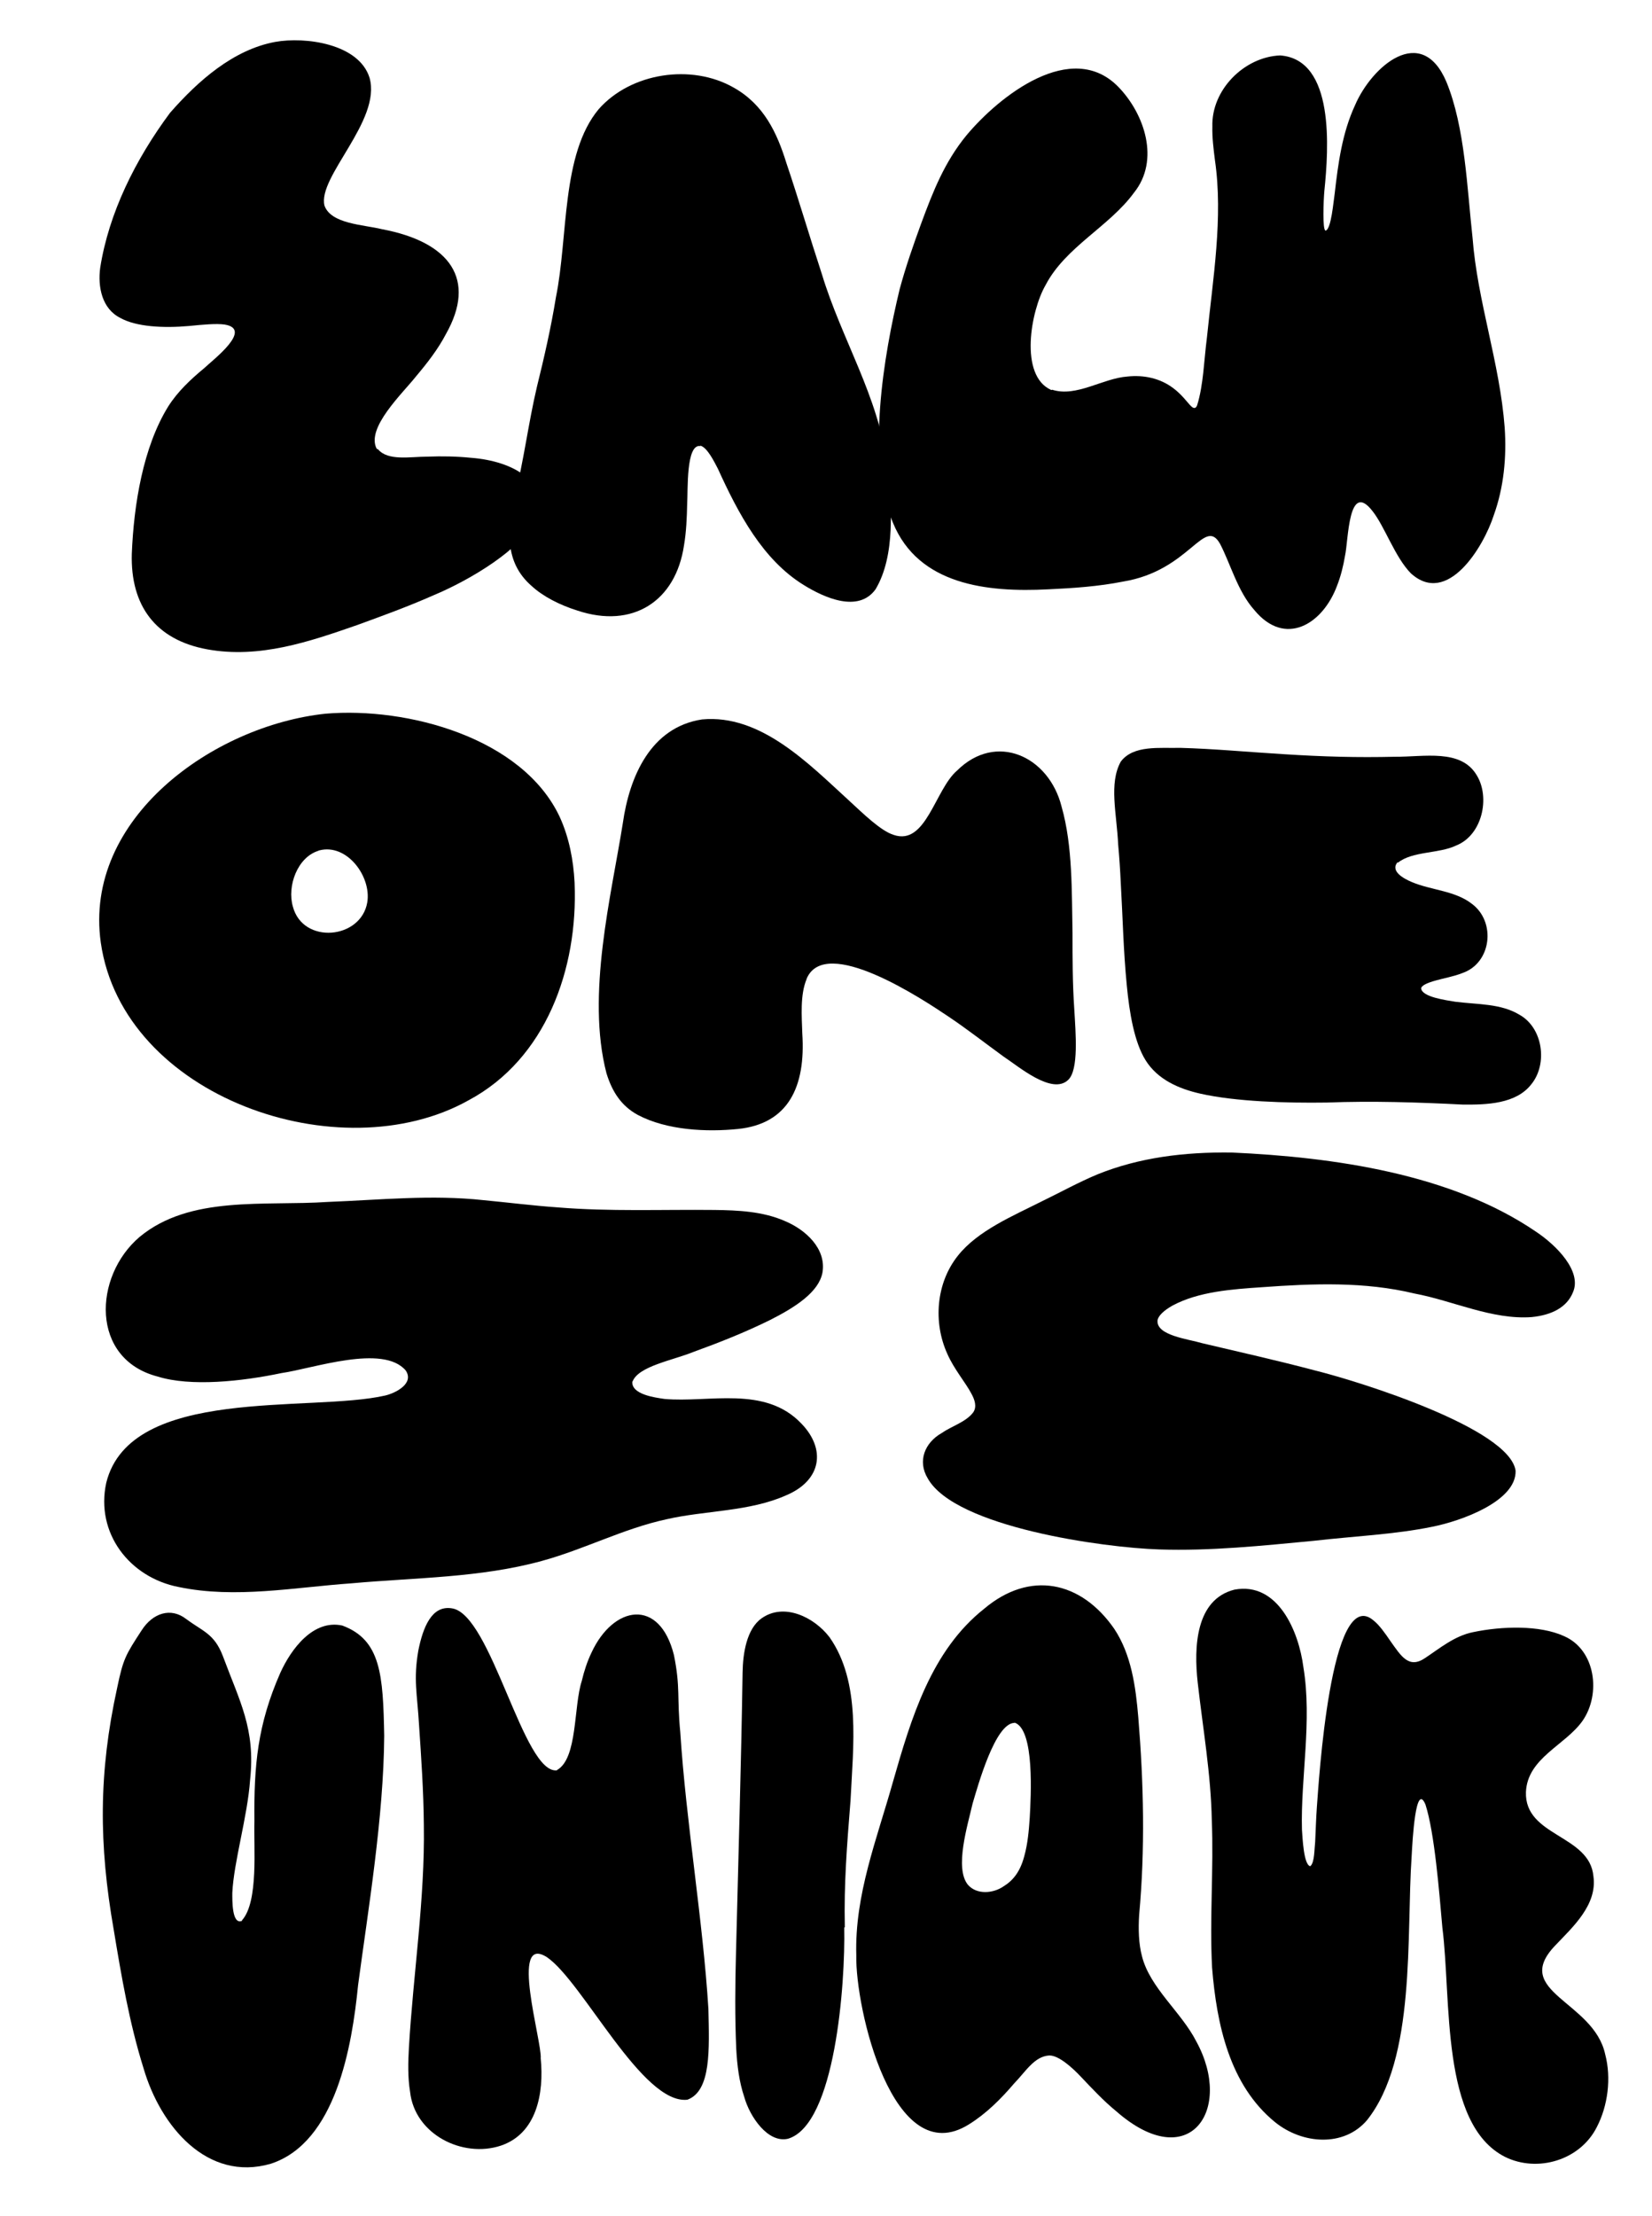 <?xml version="1.0" encoding="UTF-8"?>
<svg id="Layer_1" data-name="Layer 1" xmlns="http://www.w3.org/2000/svg" width="575.3" height="771.5" version="1.1" viewBox="0 0 575.3 771.5">
  <defs>
    <style>
      .cls-1 {
        fill: #000;
        stroke-width: 0px;
      }
    </style>
  </defs>
  <path class="cls-1" d="M366.4,135.7c8.5,2.7,17.6-4,26.3-4.6,5.6-.6,11.3.6,15.8,4,3.7,2.7,5.6,6.1,6.9,6.8.7.4,1.2,0,1.5-.8,2.2-7,2.4-15.9,3.4-23.5,2.1-20.7,5.7-41.9,2.8-61.8-.5-3.9-1-8-.9-11.7-.4-12.8,11.1-24.3,23.6-24.8,19.1,1.4,16.9,32.5,15.4,47.2-.3,3.4-.7,13.5.4,13.8,2-.3,2.8-10.5,3.2-12.9,1.2-10.5,2.6-21.1,7.1-30.8,5.8-13.5,23.1-28.6,31.8-8.1,6.5,15.8,7.2,37.1,9.1,54.2,1.7,22.3,9.5,43.6,11.2,66.2.7,10.3-.3,20.8-3.8,30.5-3.5,10.9-16.1,31.9-28.9,20.2-5.5-5.6-9.1-16.3-13.3-21.6-8.5-11-8.4,10.2-9.6,15.5-.6,3.6-1.5,7.2-2.8,10.5-5,13.4-18.1,21.4-28.8,8.4-5.8-6.5-8.3-16.1-11.9-23-5.5-9.8-10.5,9.3-33.8,13.1-8.5,1.7-17.4,2.3-26.1,2.7-21.2,1.1-45.1-1.5-54-23.1-9.5-21.8-3.3-58.2,2.3-81.4,2.1-7.8,4.8-15.5,7.5-22.9,4.1-11.1,8.1-21.3,15.7-30.6,11.5-13.8,36.7-33.7,53-16.9,9.1,9.4,14.5,25.5,5.4,36.8-8.6,11.8-23.9,18.9-30.8,32.2-5.1,8.8-9.3,31.5,2,36.5h.1Z"/>
  <path class="cls-1" d="M220.2,481.1c-.3,4.4,7.7,5.5,11.2,6,15.5,1.4,35-4.8,47.7,8.6,8.6,8.9,7,19.7-5.2,24.9-12.9,5.8-28.4,5.3-41.8,8.4-14.9,3.2-28.7,10.5-43.4,14.5-21.4,5.9-44.2,5.8-66.3,7.8-19.9,1.4-40.4,5.4-60.1,1.3-17.2-3.3-29.1-18.8-25.3-36.3,8.4-33.9,71.1-24.4,97.2-30.4,3.7-.9,10.1-4.2,7.1-8.7-7.9-9.3-32.2-.7-43.3.9-13.8,2.9-31.6,4.8-43.1,1.2-23.5-6.1-22.4-34.9-6.3-48.6,17.6-14.6,43.5-10.7,65.6-12.2,18.2-.7,36.1-2.6,54.3-.6,8.5.8,17.1,1.9,25.7,2.5,18.1,1.5,36.3.7,54.6.9,8.3.1,16.8.5,24.4,3.8,7.3,3,14.7,9.7,13.2,18.1-1.3,6.6-9.1,11.8-18.2,16.4-8.7,4.3-17.8,7.9-26.9,11.2-7.2,2.9-18.9,4.9-21,10.2h0Z"/>
  <path class="cls-1" d="M243.8,155.3c-4.9-.6-4.2,15.1-4.5,20.2-.1,4.8-.3,9.7-1.1,14.4-2.9,19.5-17.9,29.1-37.1,22.7-6.1-1.9-12-4.9-16-8.6-9.4-8.2-8.5-19.4-5.9-30.9,3.2-12.6,4.8-25.8,7.8-38.5,2.5-10.1,4.9-20.6,6.6-31.1,4.3-21,1.8-49.8,14.9-65.5,11.2-12.7,32.3-15.9,47-7.5,10.5,5.9,15.1,15.7,18.4,26.4,4.1,12.1,8,25.4,12.3,38.5,6.9,22.8,19.7,42.5,22.7,66.2,1.7,14.1,3,31.9-4,43.6-6,8.3-17.9,2.9-25-1.5-14.3-8.8-22.8-24.9-29.9-40.5-1.4-2.7-3.7-7.3-6-8h0Z"/>
  <path class="cls-1" d="M131.6,156.4c3.5,4.2,11.2,2.6,17.3,2.6,5-.2,10.2-.1,15.1.4,14.7,1.1,28.6,8.6,21.6,22.4-3.9,9.2-21.5,20-34.7,25.5-8.8,3.9-17.9,7.2-26.7,10.4-16.4,5.7-33.8,11.7-52,8.4-18.1-3.3-26.8-15.3-26.3-33.3.7-17.1,3.9-37.1,12.7-51.3,3.3-5.2,7.8-9.4,12.5-13.3,3.3-3.1,17.1-13.6,7.1-15.2-2.8-.4-7.4,0-12.3.5-9,.8-18.5.3-24-2.8-6.4-3.2-7.9-10.8-7-17.5,3-19,12.2-37.6,24.3-53.9,9.9-11.3,22.1-22,36.6-24.7,10.5-1.9,29.2.6,32.9,12.5,4.2,14.9-18.2,34.5-15.7,44.5,2.3,6.4,13.5,6.6,20,8.2,23.9,4.5,33,17.6,22.3,36.5-2.7,5.2-6.5,10.1-10.3,14.6-4.7,6-17.7,18.1-13.8,25.4h0Z"/>
  <path class="cls-1" d="M456.4,649.7c1.4-1.3,1.3-5.8,1.6-8.4.2-4,.3-8.1.6-12.2.6-7.6,4.7-78,19.8-64.8,1.9,1.5,3.9,4.3,5.8,7.1,3.7,5.2,6.4,9.8,12.1,5.9,5-3.3,10.2-7.7,16.7-9,10-2.1,23.2-2.5,31.7,1.4,11,4.8,12.9,20.2,6.4,29.5-6,8.5-19.2,12.9-19.7,24.8-.5,15.5,22.2,14.8,23.5,29.3,1.4,9.9-7.1,17.6-13.3,24.1-15.5,16.2,13.4,19.3,17.4,37.9,2.2,8.3.9,18-2.9,25.3-5.8,11.6-20.7,16-32,10.4-22.5-11.4-18.6-54.8-21.8-79.8-1.1-12.4-2.7-33-5.9-42.9-3.4-8-4.5,12.3-4.8,18-1.9,27.6,1.6,70.5-15.6,92-8.1,9.4-22.5,8.3-32,.6-15.8-12.9-20.3-34-21.9-53.8-.9-17.2.6-34.2-.1-51.4-.3-15.9-3.1-31.9-4.9-47.8-1.4-12.5-.7-29,12.8-32.4,15.1-2.8,22.4,14.5,24,27,3.1,18.7-1,38.7-.5,56.6.2,2.8.6,12.3,2.9,12.7h0Z"/>
  <path class="cls-1" d="M403.1,459.8c-.4,5.2,10.5,6.4,15.6,7.9,12.7,3,26.5,6.1,39.3,9.5,15.7,3.9,67.7,20.2,69.8,34.9.3,10.6-18.9,17.5-29,19.5-13.1,2.7-27.5,3.3-41.3,4.9-17.9,1.7-35.9,3.6-53.9,3-19.1-.6-70.9-7.7-80.5-24.7-3.7-6.1-1-12.5,4.8-15.8,3.6-2.5,8.4-3.8,11-7.2,1.4-2,.5-4.5-.6-6.5-1.9-3.7-6.1-8.6-8.4-13.9-5-11-3.9-24.7,3.7-34.2,6.9-8.7,19.1-13.8,29.2-18.9,6.6-3.2,12.7-6.6,19.4-9.4,14.6-5.9,30.3-7.8,46.7-7.6,35.5,1.6,76.4,7.4,105.9,27.5,7.4,4.9,16.1,13.9,13,21.1-2.1,5.3-7.4,8-14.4,8.7-13.8,1-27.4-5.7-40.8-8.2-17.4-4.2-35.3-3.5-53.2-2.2-10.3.7-22,1.5-31.1,6.4-3,1.7-4.9,3.5-5.2,5.1h0Z"/>
  <path class="cls-1" d="M200.1,307.6c1.2,29.8-10,61.1-36.9,75.5-44.8,25.1-120.4-1.1-128.1-54.9-6.1-43.3,39.3-75.6,78.3-79.7,28.4-2.4,68.5,8.3,81.5,35.9,3.3,7.2,4.8,15.1,5.2,23v.2ZM111,296.2c-7.4,2.2-11.1,12.3-9,19.5,3.5,13.2,23.7,11.4,25.9-1.5,1.5-9-7.1-20.6-16.7-18.1h-.2Z"/>
  <path class="cls-1" d="M280.9,340.9c-2.3,5.5-1.7,12.9-1.5,19,1.2,18.4-4.8,31.4-22.4,33.2-10.8,1.1-24.7.5-34.9-4.9-5.7-3.1-8.9-8-10.9-14.5-7.1-27.3,1.7-61.9,5.7-87.1,2.3-16.2,9.7-33.4,27.6-36.1,20.4-1.9,37.1,15.4,51,28.1,5.1,4.7,11.2,10.7,15.7,12.1,11.3,3.9,14.4-15.8,22.1-22.4,13.6-13.5,32-5,36.4,12.6,3.9,13.7,3.5,29.6,3.8,44,0,8.8,0,17.5.6,26.3.5,8.6,1.6,21.3-2.1,24.8-5.6,5.4-17.3-4.7-22.5-8.1-6.2-4.5-12.6-9.5-19-13.8-9.2-6.2-43.1-28.7-49.6-13.3h0Z"/>
  <path class="cls-1" d="M486.7,300.2c-2.7,3.2,2.3,5.8,4.9,6.9,6.8,2.9,15.2,3,21.1,7.7,8.3,6.3,6.7,20.5-3.4,24-3,1.2-6.5,1.8-9.3,2.6-2.9.8-4.9,1.7-5.1,2.7.2,3.1,9,4.2,11.9,4.7,8,1,15.8.6,22.3,4.5,8.3,4.6,9.9,17.2,4.2,24.2-5.3,6.9-15.6,7.2-24,7.1-15.7-.8-31.4-1.3-47.3-.7-14,.2-31.6-.3-44-3.1-7.5-1.7-14.9-4.9-19.1-11.7-3.9-6.3-5.6-16.5-6.5-26-1.2-12.3-1.4-23.5-2.1-35.7-.2-4.4-.5-8.9-.9-13.3-.5-10.8-3.3-21.3.9-28.9,4.4-5.9,13.7-4.6,20.7-4.8,11.5.3,24.3,1.5,36,2.2,14.1.9,25.7,1.2,38.7.9,10.2.1,23.1-2.9,28.6,6.5,4.7,7.7,1.9,20.8-7.2,24.4-6,2.9-15.2,1.9-20.3,6h0Z"/>
  <path class="cls-1" d="M84.3,668.6c5.8-6.5,4-25.5,4.3-34.5-.2-19.5,1.1-33.6,9-51.6,3.8-8.4,11.5-18.7,21.6-16.5,13.5,5,14.2,17.3,14.6,38.4-.2,28.4-5.6,60.6-9.1,86.8-2.1,21.2-7.7,54.8-30.4,62.2-22.1,6.4-38.4-13-44.3-33.2-5-16-7.7-32-10.4-48.3-5.2-29.7-5.3-54.6,1.2-84.2,2.1-10.1,2.9-11.4,8.5-20,3.9-6.1,10.2-8.1,15.5-4,5.9,4.4,9.8,5.1,12.8,12.9,5.9,15.9,11.4,25.4,9.5,43.1-.9,12.8-5.7,28.6-6.2,39.4,0,2.3-.2,11.3,3.4,9.7h0Z"/>
  <path class="cls-1" d="M365.4,715.7c-5.2.3-8.2,5.6-12.2,9.7-4.6,5.4-9.8,10.6-15.8,14.3-26.5,16.6-39.6-40.6-39.2-58.9-.6-21.1,7.2-40.5,12.8-60.5,6.3-22,13.3-45.6,31.8-60.2,15.8-13.3,33.6-9.7,45.2,7,6,9,7.5,20.2,8.4,30.8,1.9,23.1,2.4,46,.3,68.9-.3,4.8-.2,9.9,1,14.4,2.8,11,13.7,19.4,18.9,29.6,13.1,23.9-2.5,46.6-27.9,24.3-4.3-3.5-8.4-7.9-12.2-11.9-2.9-3.1-7.7-7.5-11-7.5h-.1ZM353.3,599.9c-6.7,0-12.7,21.7-14.6,28.1-1.7,7.5-6.4,22.5-1.6,28.3,3.1,3.5,8.8,3,12.4.5,3.4-2.1,5.8-5.2,7.2-10.5,1.2-4.3,1.6-8.9,1.9-13.4.4-7.2,1.8-30.8-5.3-33.1h0Z"/>
  <path class="cls-1" d="M194,616.3c7.2-4.1,5.7-22.1,8.6-31,.8-3.4,1.9-6.8,3.4-9.9,7.6-16.4,23.7-19.2,28.7.9,2.3,11.4,1,14.6,2.2,26.8,2,31.2,7.9,65.6,9.8,96.4.3,14.1,1,28.5-7.3,31.6-15.7,1.8-36.4-41-48.9-49.6-13.2-8.5-1.7,29.4-2.2,35.2,1.2,12.2-1.4,26.2-13.9,30.4-13.3,4.4-30-3.9-31.6-18.8-.8-4.8-.7-10.2-.4-15.3,1.5-25.7,5.6-51.7,5.2-77.5-.1-11.8-.9-23.5-1.7-35.3-.6-10.4-2-15.4-.2-25.6,1.6-7.9,4.6-15.7,11.6-14.6,13.8,1.8,25,58.1,36.7,56.4h0Z"/>
  <path class="cls-1" d="M294,671.1c.4,19.6-3.1,68.7-19.6,73.6-7,1.6-13.3-7.7-15.2-14.5-1.8-5.3-2.5-11.1-2.8-16.7-.5-11.1-.4-22.2-.1-33.3.8-32.6,1.8-65.1,2.3-97.8.1-6.7,1.4-15.2,6.6-18.9,7.7-5.5,18.2-.6,23.7,6.6,11,15.7,8.2,37.9,7.3,56.7-1.3,16.3-2.3,29-2,44.1v.2Z"/>
</svg>